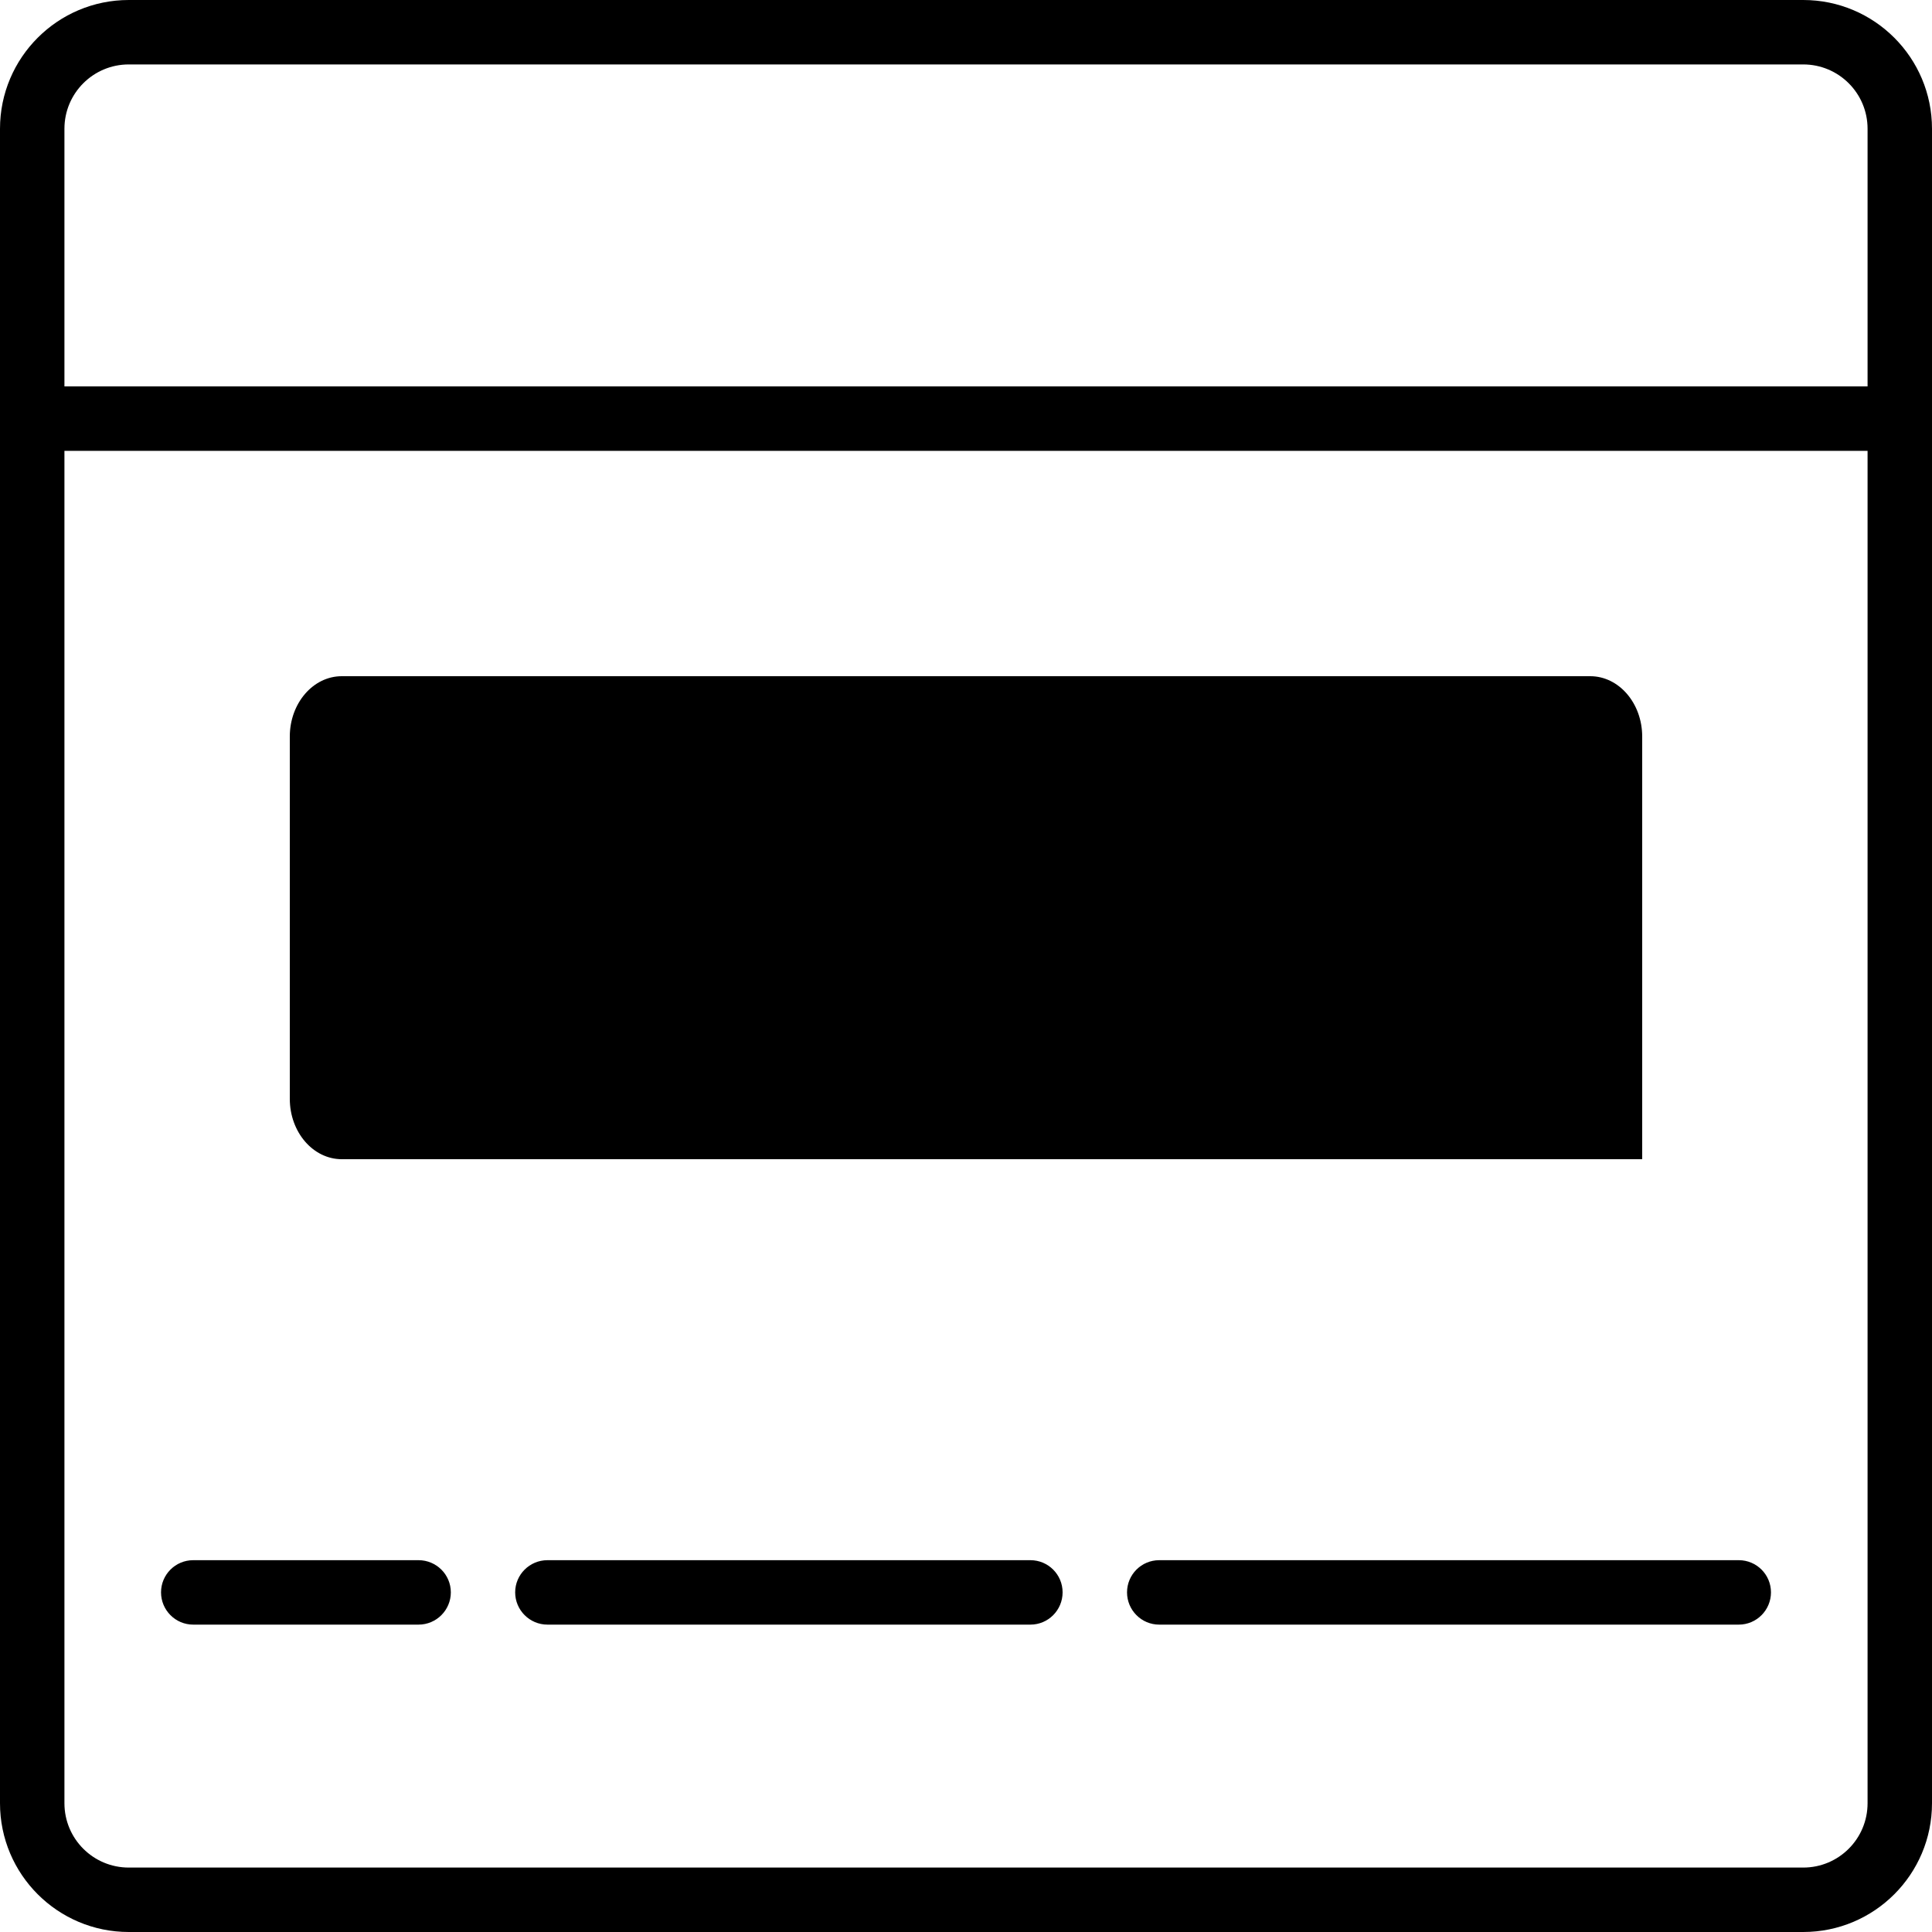<?xml version="1.0" encoding="UTF-8"?>
<svg width="20px" height="20px" viewBox="0 0 20 20" version="1.1" xmlns="http://www.w3.org/2000/svg" xmlns:xlink="http://www.w3.org/1999/xlink">
    <title>CMSBanner</title>
    <defs>
        <filter id="filter-1">
            <feColorMatrix in="SourceGraphic" type="matrix" values="0 0 0 0 1 0 0 0 0 1 0 0 0 0 1 0 0 0 1 0"></feColorMatrix>
        </filter>
    </defs>
    <g id="Page-1" stroke="none" stroke-width="1" fill="none" fill-rule="evenodd">
        <g filter="url(#filter-1)" id="Banner">
            <g>
                <path d="M18.667,0 L1.333,0 C0.597,0 0,0.597 0,1.333 L0,18.667 C0,19.403 0.597,20 1.333,20 L18.667,20 C19.403,20 20,19.403 20,18.667 L20,1.333 C20,0.597 19.403,0 18.667,0 Z M1.333,0.667 L18.667,0.667 C19.035,0.667 19.333,0.965 19.333,1.333 L19.333,4 L0.667,4 L0.667,1.333 C0.667,0.965 0.965,0.667 1.333,0.667 Z M18.667,19.333 L1.333,19.333 C0.965,19.333 0.667,19.035 0.667,18.667 L0.667,4.667 L19.333,4.667 L19.333,18.667 C19.333,19.035 19.035,19.333 18.667,19.333 Z" id="Shape" fill="#000000" fill-rule="nonzero"></path>
                <path d="M17,12 L3.538,12 C3.241,12 3,11.72 3,11.375 L3,11.375 L3,7.625 C3,7.28 3.241,7 3.538,7 L3.538,7 L16.462,7 C16.759,7 17,7.28 17,7.625 L17,7.625 L17,12 Z" id="Shape" fill="#000000" fill-rule="nonzero"></path>
                <path d="M18,16.151 L12,16.151 C11.816,16.151 11.667,16.3 11.667,16.484 C11.667,16.668 11.816,16.818 12,16.818 L18,16.818 C18.184,16.818 18.333,16.668 18.333,16.484 C18.333,16.3 18.184,16.151 18,16.151 Z" id="Shape" fill="#000000" fill-rule="nonzero"></path>
                <path d="M10.667,16.151 L5.667,16.151 C5.483,16.151 5.333,16.3 5.333,16.484 C5.333,16.668 5.483,16.818 5.667,16.818 L10.667,16.818 C10.851,16.818 11,16.668 11,16.484 C11,16.3 10.851,16.151 10.667,16.151 Z" id="Shape" fill="#000000" fill-rule="nonzero"></path>
                <path d="M2,16.151 C1.816,16.151 1.667,16.3 1.667,16.484 C1.667,16.668 1.816,16.818 2,16.818 L4.333,16.818 C4.517,16.818 4.667,16.668 4.667,16.484 C4.667,16.3 4.517,16.151 4.333,16.151 L2,16.151 Z" id="Shape" fill="#000000" fill-rule="nonzero"></path>
            </g>
        </g>
    </g>
</svg>
